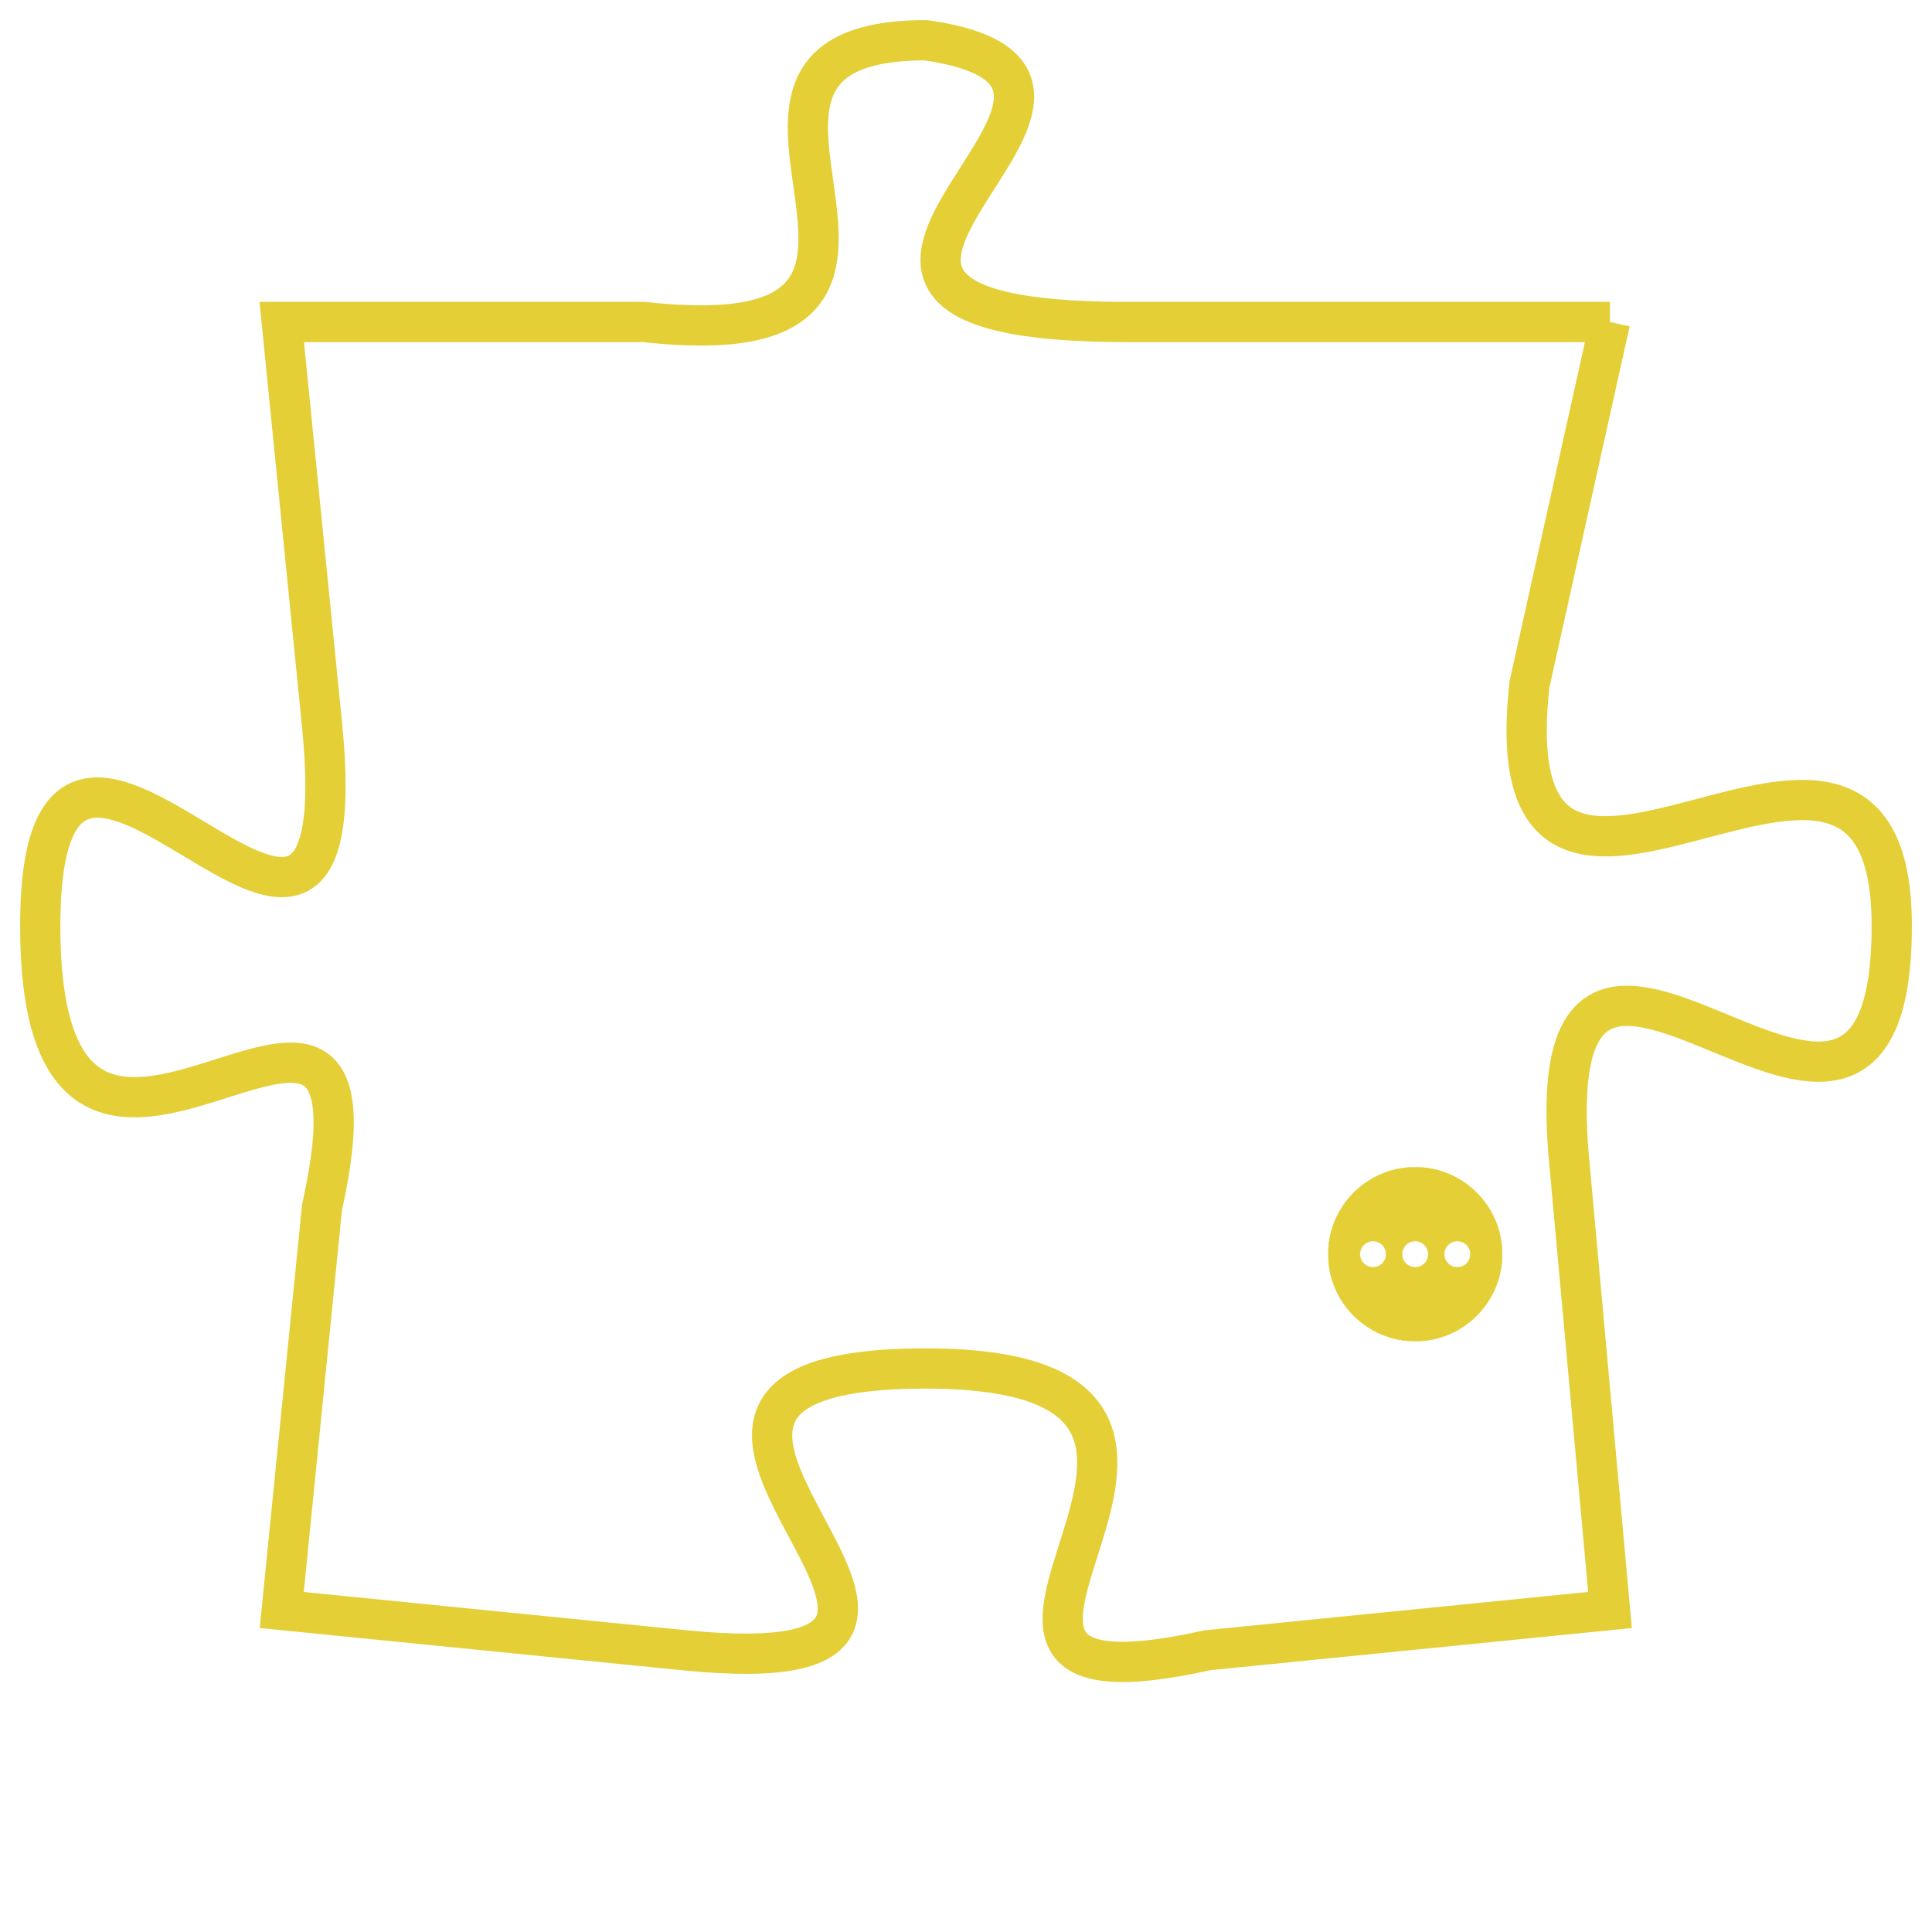 <svg version="1.1" xmlns="http://www.w3.org/2000/svg" xmlns:xlink="http://www.w3.org/1999/xlink" fill="transparent" x="0" y="0" width="350" height="350" preserveAspectRatio="xMinYMin slice"><style type="text/css">.links{fill:transparent;stroke: #E4CF37;}.links:hover{fill:#63D272; opacity:0.4;}</style><defs><g id="allt"><path id="t2672" d="M2409,640 L2397,640 C2386,640 2399,634 2392,633 C2385,633 2394,641 2385,640 L2376,640 2376,640 L2377,650 C2378,660 2370,646 2370,655 C2370,665 2379,653 2377,662 L2376,672 2376,672 L2386,673 C2396,674 2382,666 2392,666 C2402,666 2390,675 2399,673 L2409,672 2409,672 L2408,661 C2407,651 2416,664 2416,655 C2416,647 2406,658 2407,649 L2409,640"/></g><clipPath id="c" clipRule="evenodd" fill="transparent"><use href="#t2672"/></clipPath></defs><svg viewBox="2369 632 48 44" preserveAspectRatio="xMinYMin meet"><svg width="4380" height="2430"><g><image crossorigin="anonymous" x="0" y="0" href="https://nftpuzzle.license-token.com/assets/completepuzzle.svg" width="100%" height="100%" /><g class="links"><use href="#t2672"/></g></g></svg><svg x="2402" y="661" height="9%" width="9%" viewBox="0 0 330 330"><g><a xlink:href="https://nftpuzzle.license-token.com/" class="links"><title>See the most innovative NFT based token software licensing project</title><path fill="#E4CF37" id="more" d="M165,0C74.019,0,0,74.019,0,165s74.019,165,165,165s165-74.019,165-165S255.981,0,165,0z M85,190 c-13.785,0-25-11.215-25-25s11.215-25,25-25s25,11.215,25,25S98.785,190,85,190z M165,190c-13.785,0-25-11.215-25-25 s11.215-25,25-25s25,11.215,25,25S178.785,190,165,190z M245,190c-13.785,0-25-11.215-25-25s11.215-25,25-25 c13.785,0,25,11.215,25,25S258.785,190,245,190z"></path></a></g></svg></svg></svg>